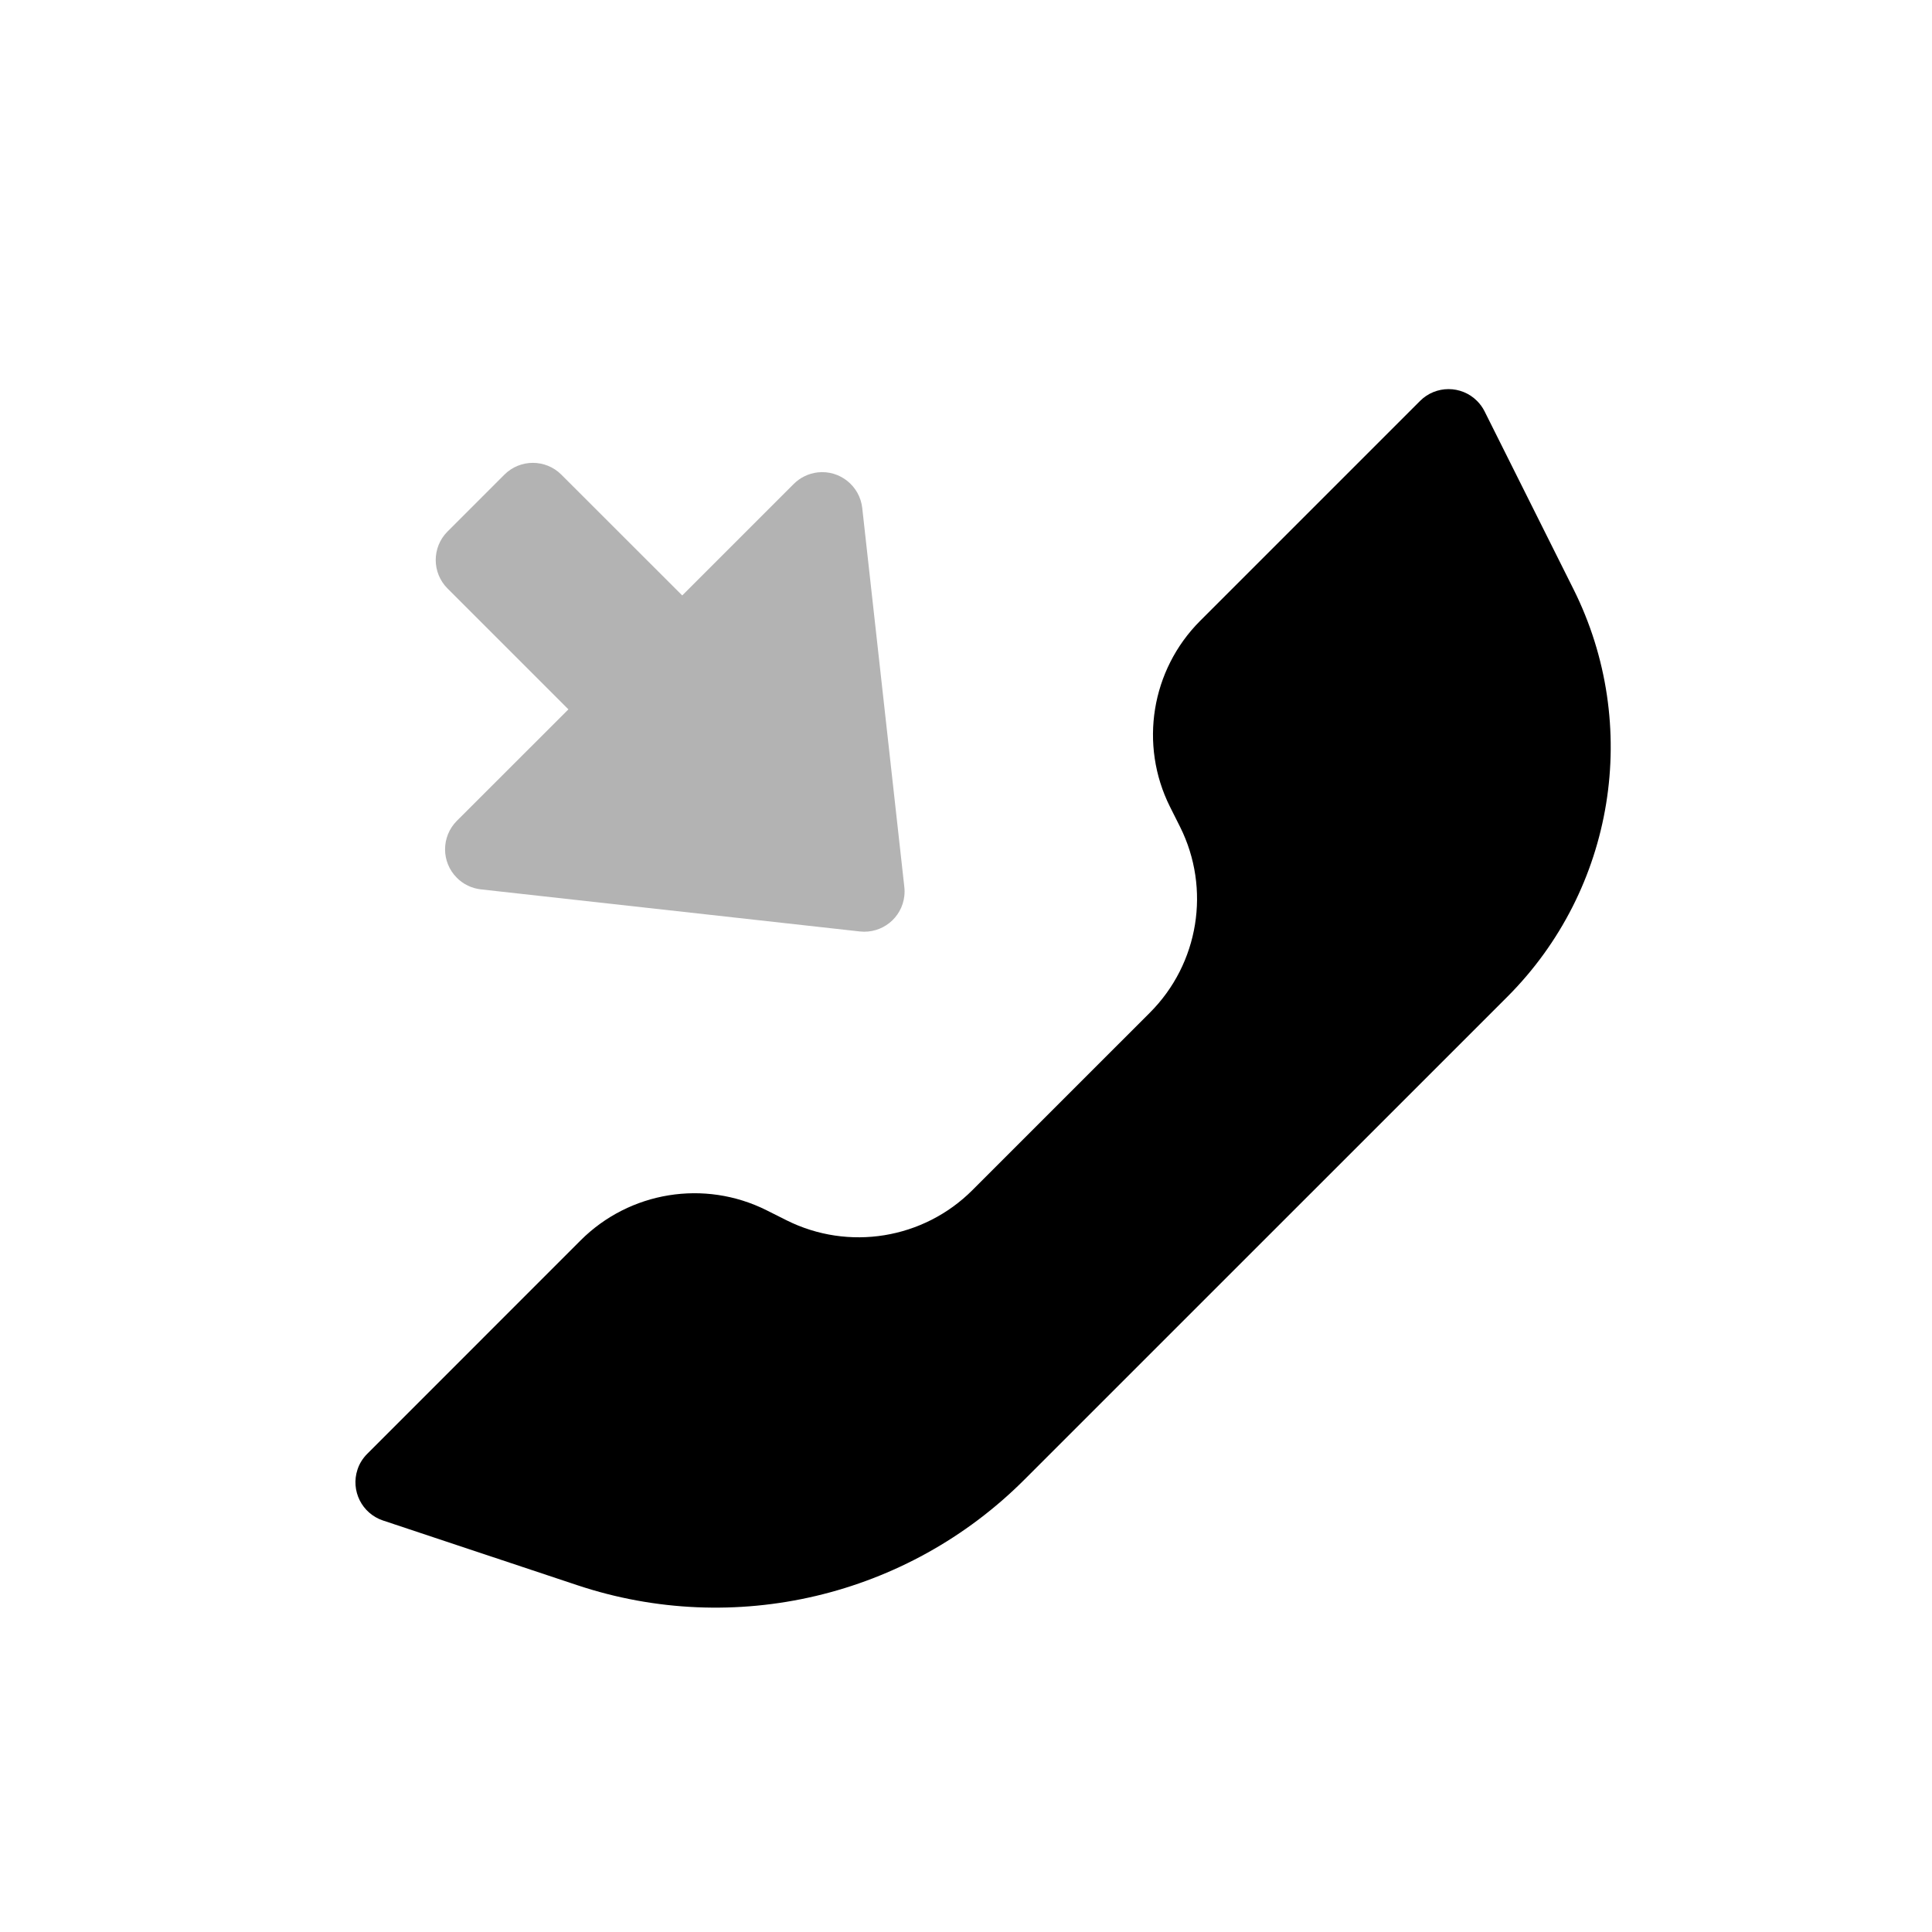 <svg xmlns="http://www.w3.org/2000/svg" xmlns:xlink="http://www.w3.org/1999/xlink" width="24px" height="24px" viewBox="0 0 24 24" version="1.1">
    <g stroke="none" stroke-width="1" fill="none" fill-rule="evenodd">
        <rect x="0" y="0" width="24" height="24"/>
        <path d="M9.86,6.012 C9.941,5.931 10.046,5.881 10.159,5.868 C10.433,5.838 10.68,6.036 10.711,6.31 L11.234,11.019 C11.238,11.055 11.238,11.093 11.234,11.129 C11.204,11.404 10.956,11.601 10.682,11.571 L5.973,11.048 C5.86,11.035 5.755,10.985 5.675,10.904 C5.48,10.709 5.48,10.393 5.675,10.197 L7.061,8.812 L5.559,7.31 C5.364,7.115 5.364,6.798 5.559,6.603 L6.266,5.896 C6.461,5.701 6.778,5.701 6.973,5.896 L8.475,7.397 L9.86,6.012 Z" fill="#000000" fill-rule="nonzero" opacity="0.3"/>
        <path d="M12.08,14.784 L14.284,12.58 C14.893,11.971 15.044,11.041 14.659,10.271 L14.534,10.022 C14.149,9.252 14.3,8.322 14.908,7.713 L17.641,4.98 C17.836,4.785 18.153,4.785 18.348,4.98 C18.386,5.018 18.418,5.062 18.442,5.11 L19.546,7.318 C20.39,9.007 20.059,11.047 18.724,12.383 L12.725,18.381 C11.272,19.835 9.122,20.342 7.172,19.692 L4.757,18.888 C4.495,18.8 4.354,18.517 4.441,18.255 C4.465,18.181 4.507,18.115 4.562,18.06 L7.213,15.408 C7.822,14.8 8.752,14.649 9.522,15.034 L9.771,15.159 C10.541,15.544 11.471,15.393 12.08,14.784 Z" fill="#000000"/>
    </g>
</svg>